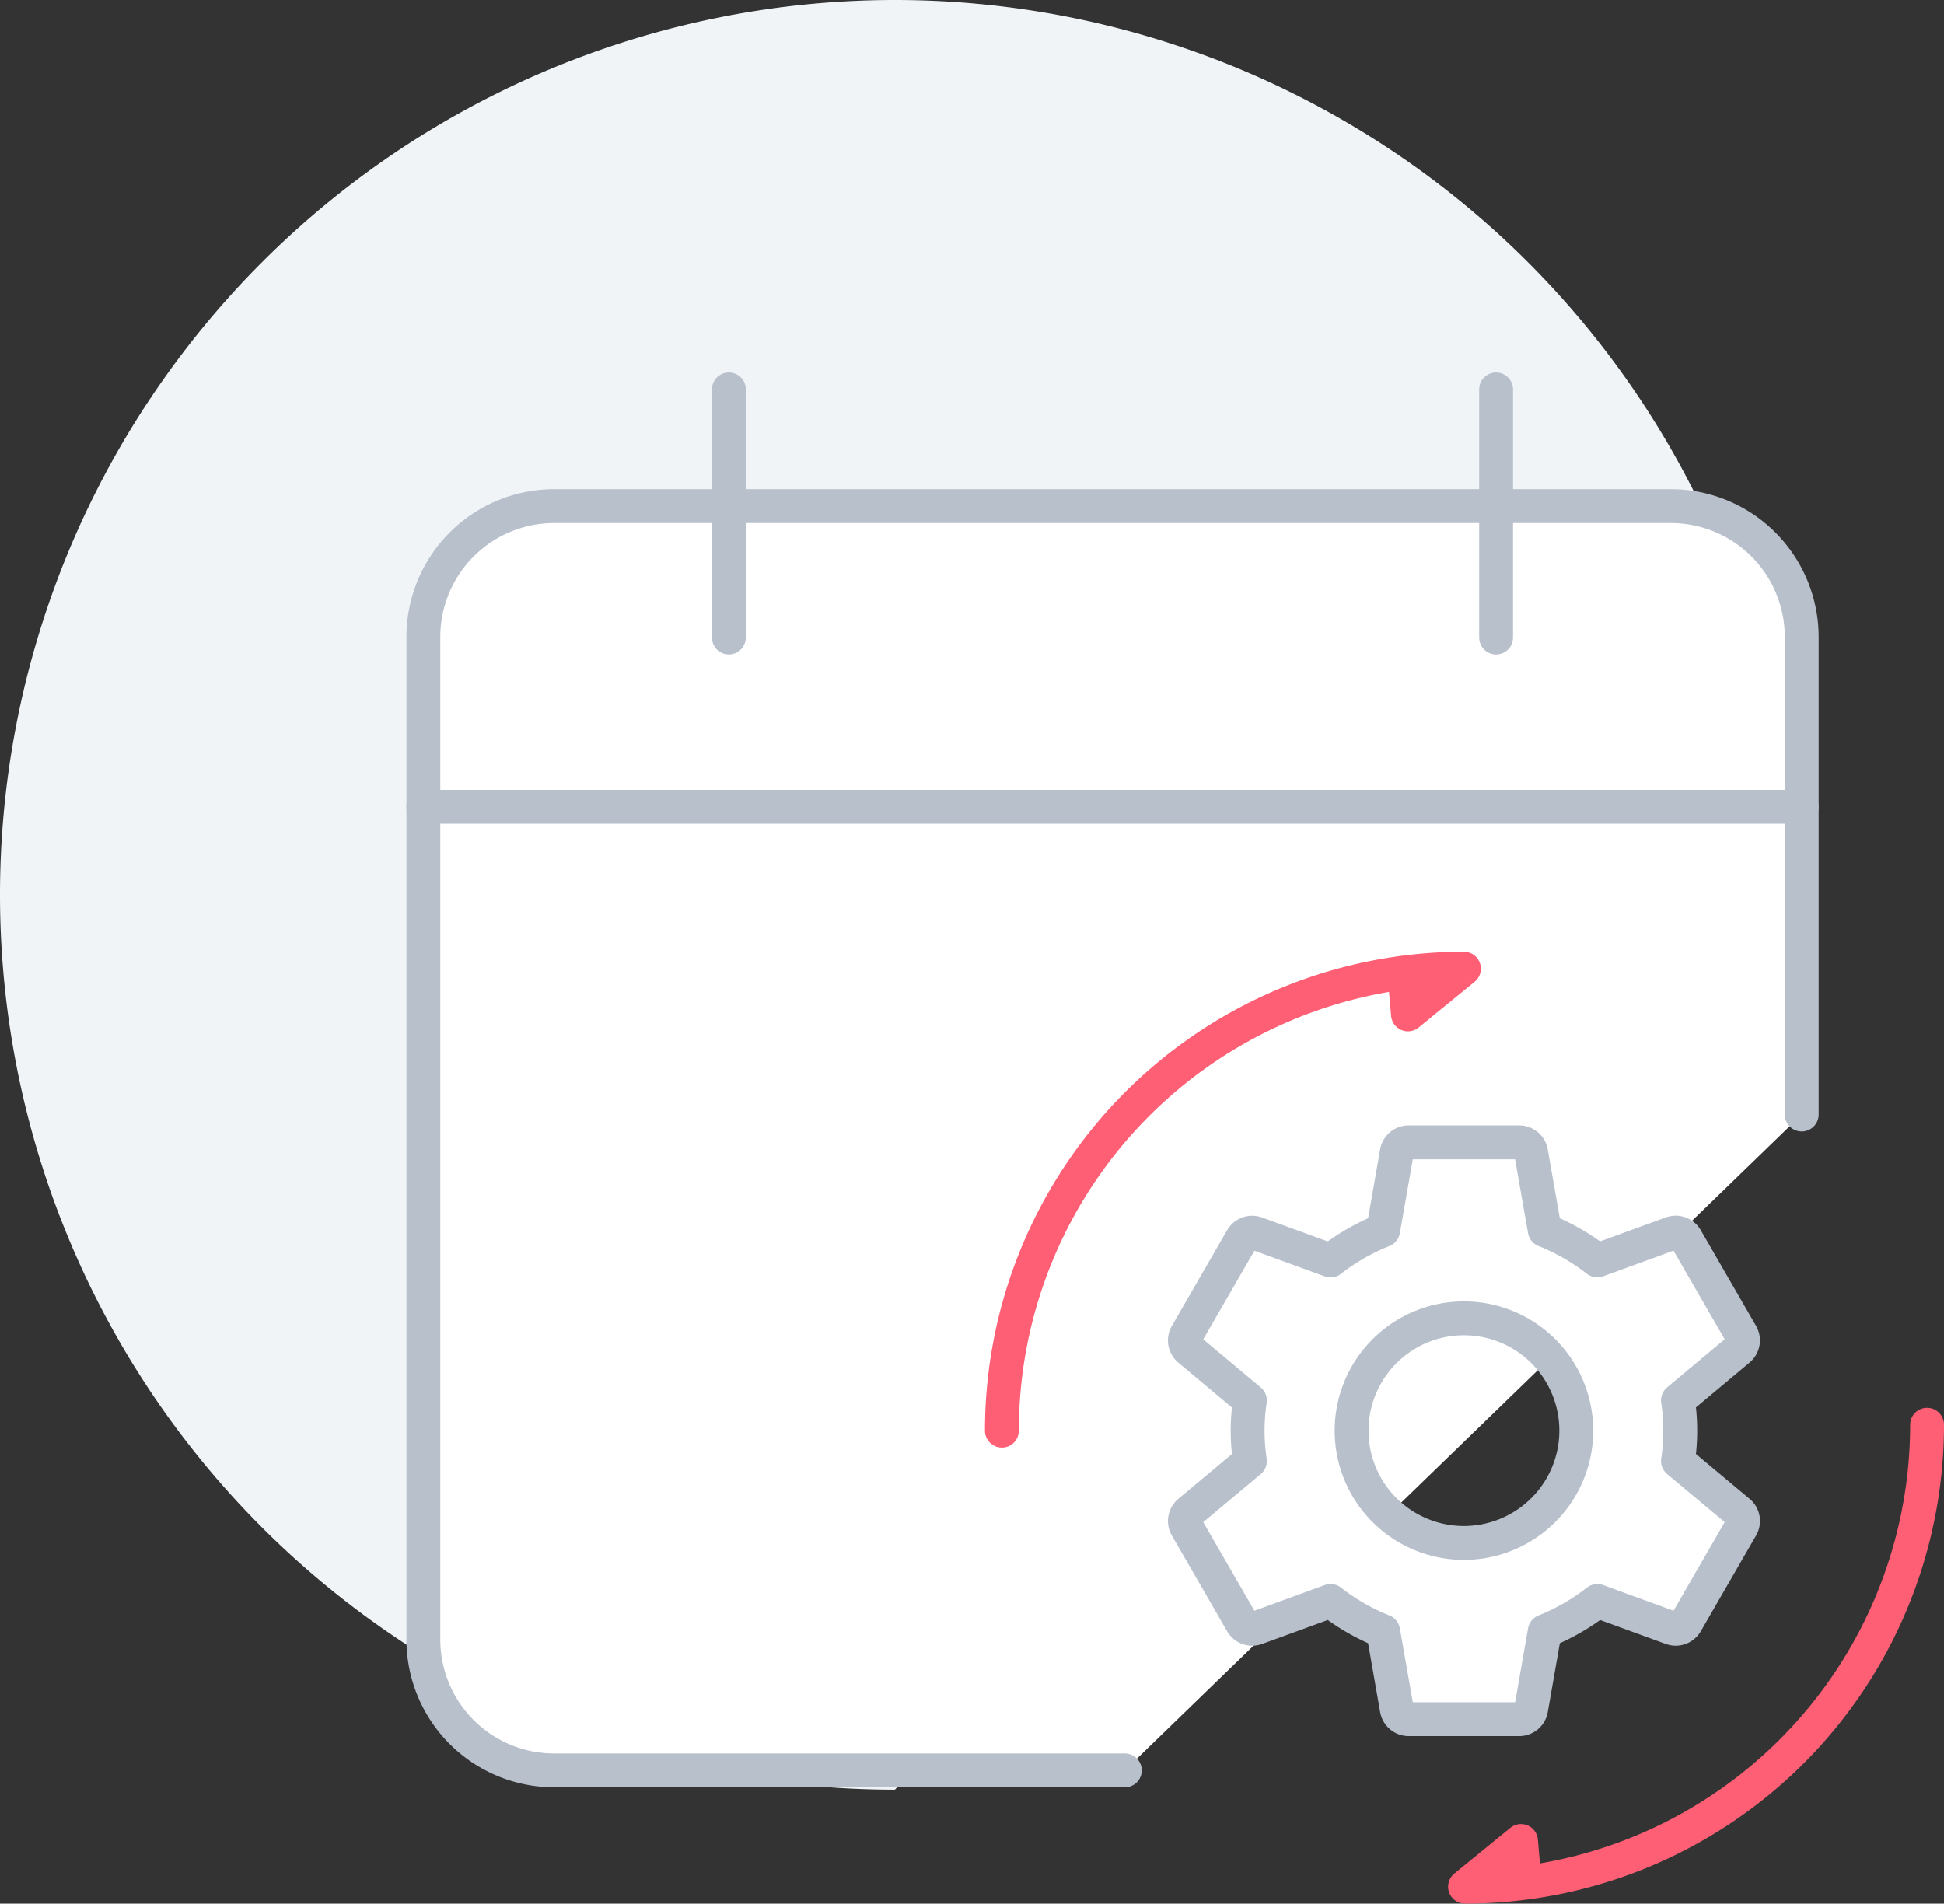 <svg xmlns="http://www.w3.org/2000/svg" width="114.816" height="112.451" viewBox="0 0 114.816 112.451">
  <rect x="0" y="0" width="114.816" height="112.451" fill="#333333" stroke="none"/>
  <g id="group_meetings" data-name="group meetings" transform="translate(-378.388 -331.014)">
    <path id="Path_678" data-name="Path 678" d="M52.86,0a52.86,52.86,0,0,1,52.86,52.86c-.082.3-52.8,52.649-52.86,52.86A52.86,52.86,0,0,1,52.86,0Z" transform="translate(378.388 331.014)" fill="#f0f4f7"/>
    <g id="Group_540" data-name="Group 540" transform="translate(308.323 -135.311)">
      <path id="Path_674" data-name="Path 674" d="M176.477,532.161V503.953a7.731,7.731,0,0,0-7.731-7.731H102.8a7.732,7.732,0,0,0-7.731,7.731v59.221a7.732,7.732,0,0,0,7.731,7.731h33.7" fill="#fff" stroke="#b8c0cc" stroke-linecap="round" stroke-linejoin="round" stroke-width="2"/>
      <line id="Line_156" data-name="Line 156" y2="14.659" transform="translate(113.114 489.325)" fill="#fff" stroke="#b8c0cc" stroke-linecap="round" stroke-linejoin="round" stroke-width="2"/>
      <line id="Line_157" data-name="Line 157" y2="14.659" transform="translate(158.428 489.325)" fill="#fff" stroke="#b8c0cc" stroke-linecap="round" stroke-linejoin="round" stroke-width="2"/>
      <line id="Line_158" data-name="Line 158" x2="81.412" transform="translate(95.065 513.985)" fill="#fff" stroke="#b8c0cc" stroke-linecap="round" stroke-linejoin="round" stroke-width="2"/>
      <g id="Group_539" data-name="Group 539">
        <g id="Group_538" data-name="Group 538">
          <path id="Path_675" data-name="Path 675" d="M172.754,555.628l-3.586-3a11.841,11.841,0,0,0,0-3.579l3.586-3a.71.71,0,0,0,.16-.9l-3.265-5.655a.711.711,0,0,0-.858-.312l-4.386,1.6A12.748,12.748,0,0,0,161.3,539l-.807-4.607a.709.709,0,0,0-.7-.587h-6.53a.71.71,0,0,0-.7.587L151.757,539a12.748,12.748,0,0,0-3.106,1.786l-4.385-1.6a.709.709,0,0,0-.859.312l-3.264,5.655a.708.708,0,0,0,.159.9l3.586,3a11.841,11.841,0,0,0,0,3.579l-3.586,3a.708.708,0,0,0-.159.9l3.264,5.654a.711.711,0,0,0,.859.312l4.385-1.6a12.748,12.748,0,0,0,3.106,1.786l.807,4.607a.711.711,0,0,0,.7.588h6.53a.71.71,0,0,0,.7-.588l.807-4.607a12.748,12.748,0,0,0,3.106-1.786l4.386,1.6a.713.713,0,0,0,.858-.312l3.264-5.654A.708.708,0,0,0,172.754,555.628Zm-16.226,1.844a6.635,6.635,0,1,1,6.635-6.635A6.643,6.643,0,0,1,156.528,557.472Z" fill="#fff" stroke="#b8c0cc" stroke-linecap="round" stroke-linejoin="round" stroke-width="2"/>
        </g>
      </g>
      <path id="Path_676" data-name="Path 676" d="M129.239,550.837a27.289,27.289,0,0,1,27.289-27.289l-3.307,2.7-.195-2.244" fill="none" stroke="#fe5f75" stroke-linecap="round" stroke-linejoin="round" stroke-width="2"/>
      <path id="Path_677" data-name="Path 677" d="M183.881,550.487a27.289,27.289,0,0,1-27.289,27.289l3.307-2.7.194,2.245" fill="none" stroke="#fe5f75" stroke-linecap="round" stroke-linejoin="round" stroke-width="2"/>
    </g>
  </g>
</svg>
